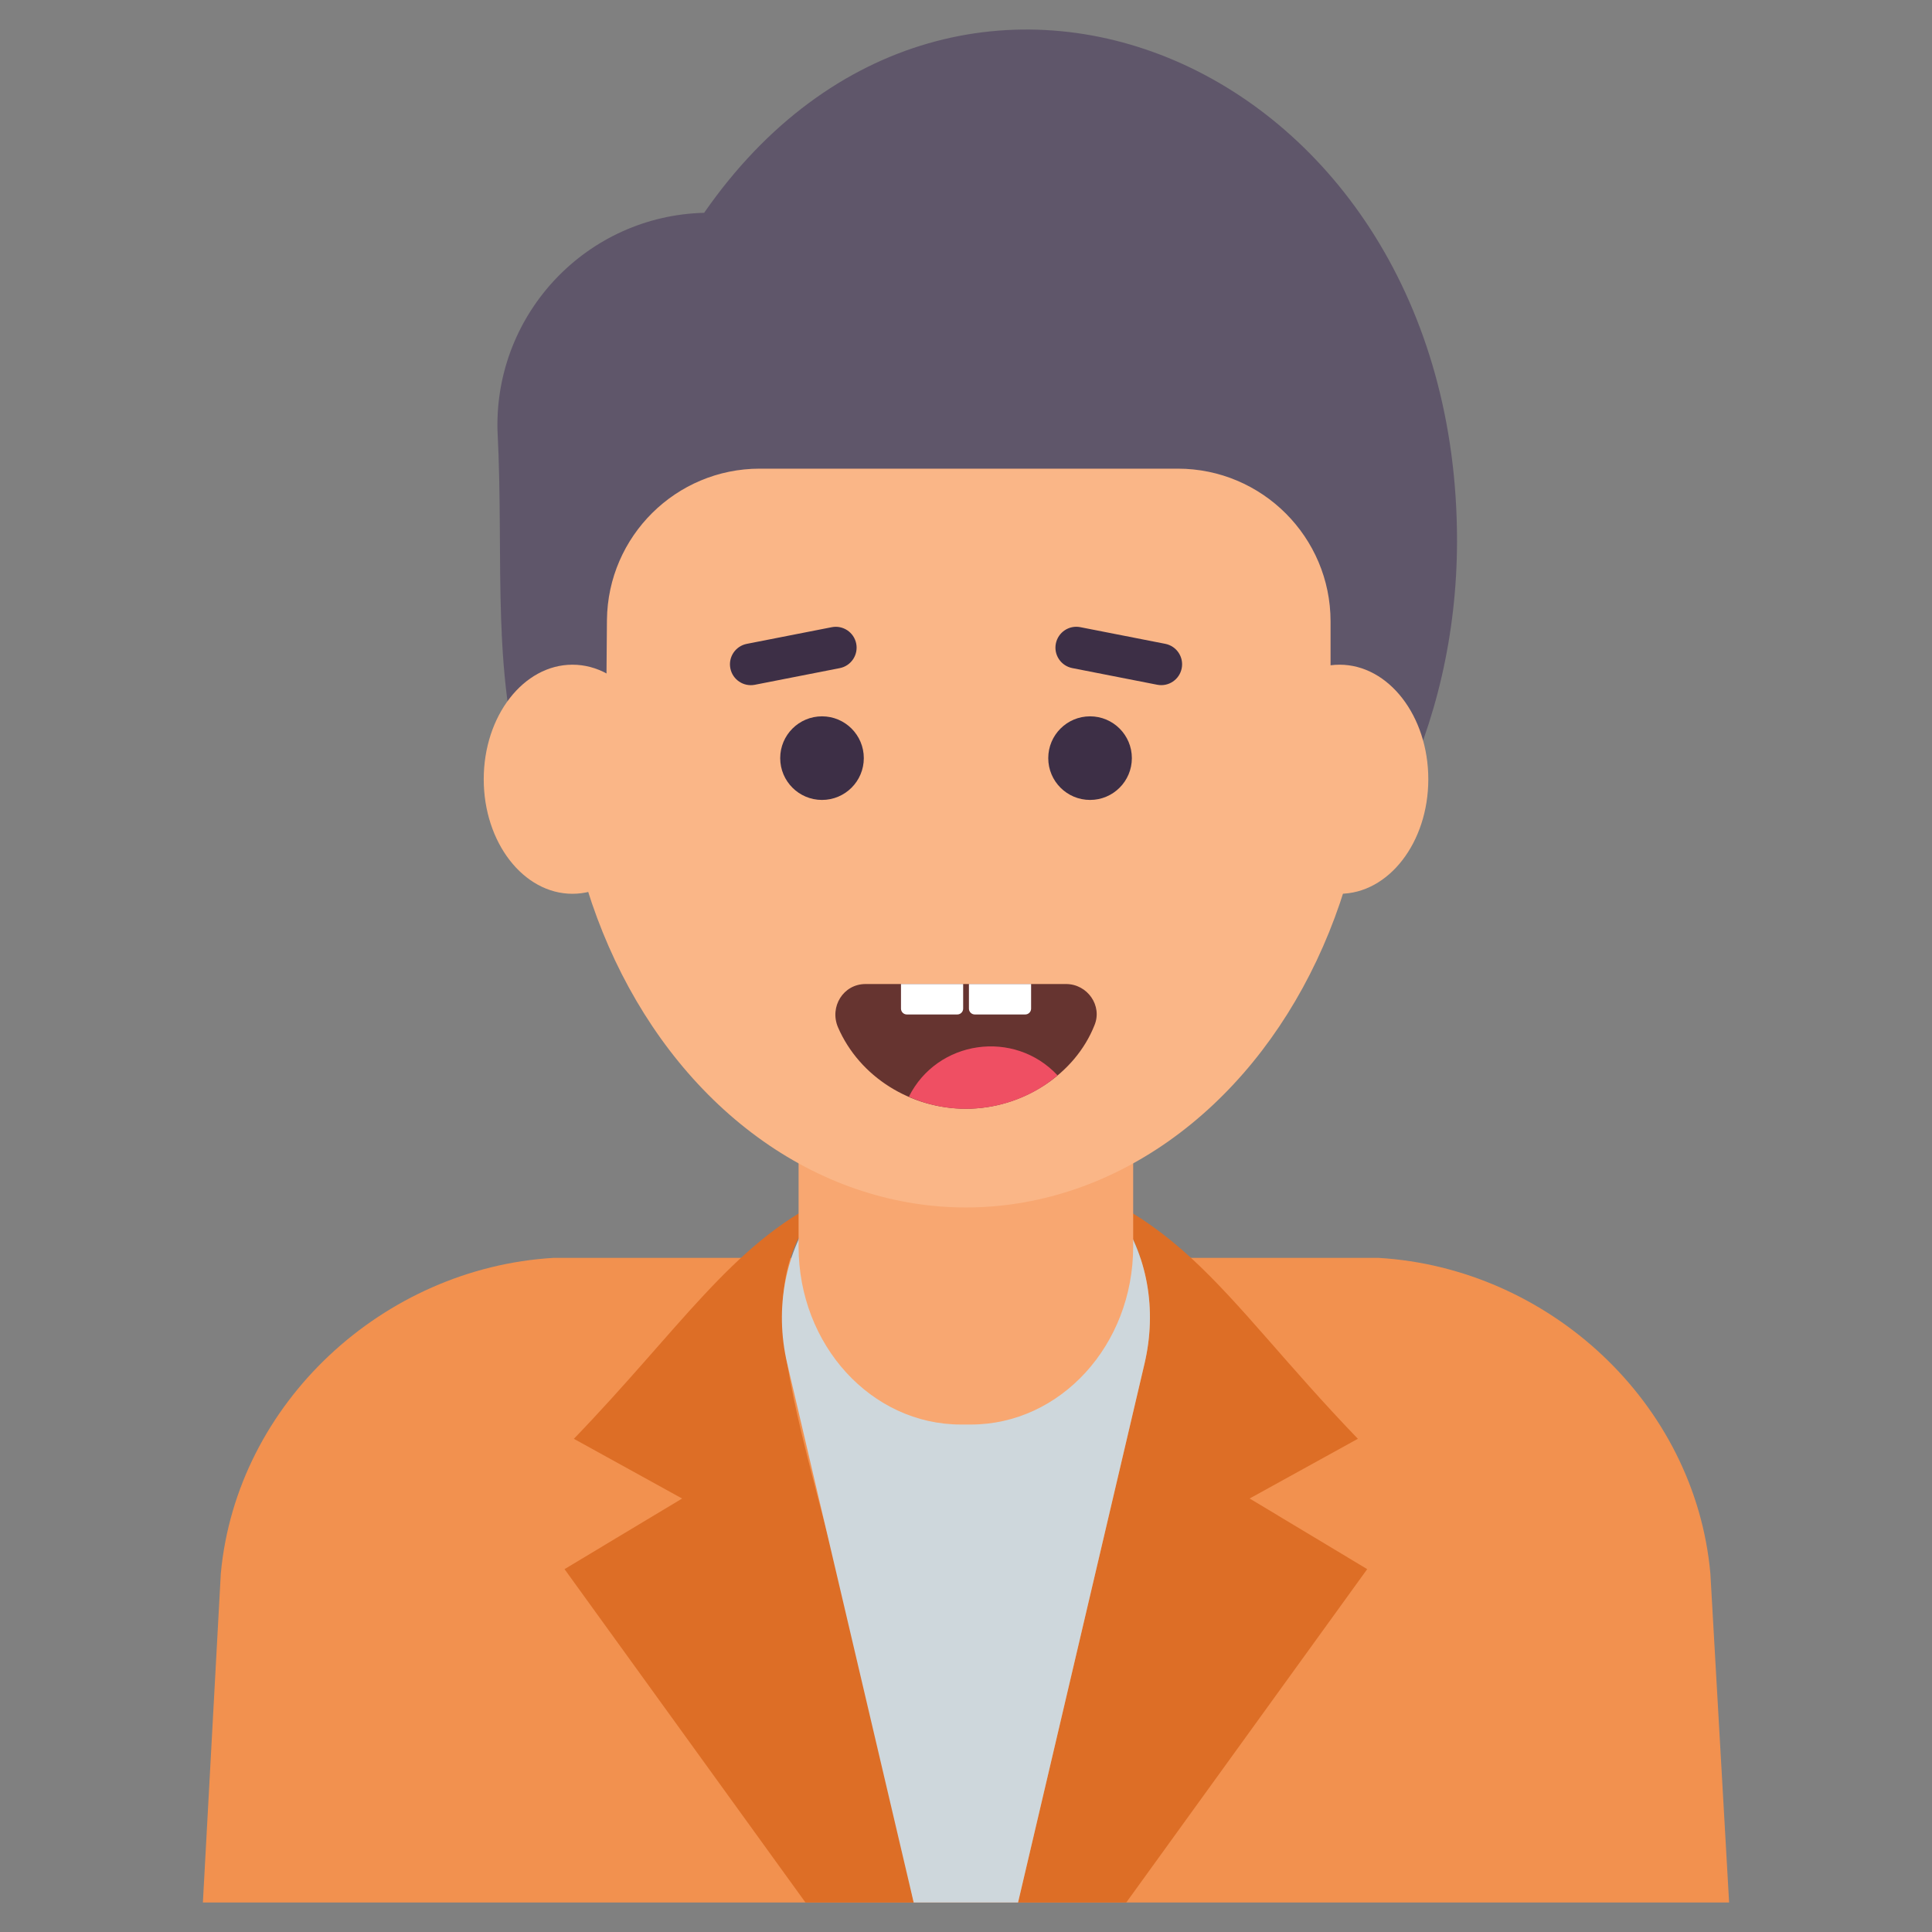 <svg xmlns="http://www.w3.org/2000/svg" enable-background="new 0 0 66 66" viewBox="0 0 66 66" id="boy"><rect x="0" y="0" width="66" height="66" fill="#808080" stroke="none"/><path fill="#F2914F" d="M59.069,64.991H6.931l0.612-11.236c0.541-5.844,5.56-10.438,11.36-10.784
			c45.324,0,12.058,0,28.192,0c5.818,0.346,10.81,4.949,11.334,10.784L59.069,64.991z"></path><path fill="#DD6E26" d="M31.213 64.991h-3.698l-8.23-11.387 4.017-2.412-3.698-2.04c3.596-3.728 5.397-6.64 8.549-8.177C24.824 44.908 28.005 48.603 31.213 64.991zM46.706 53.604l-8.23 11.387h-3.698l4.319-18.402c.479-2.038.023-4.098-1.259-5.614 1.073.532 1.978 1.197 2.847 1.995 1.72 1.579 3.281 3.671 5.702 6.181l-3.698 2.04L46.706 53.604z"></path><path fill="#CED7DC" d="M39.097,46.589l-4.319,18.402h-3.565l-4.319-18.402c-0.45-1.912-0.052-3.846,0.976-5.25
					c0.089-0.124,0.186-0.248,0.284-0.364c1.658-0.807,3.272-1.162,4.842-0.904
					c1.579-0.257,3.184,0.098,4.842,0.904c0.098,0.115,0.195,0.239,0.284,0.364
					C39.213,42.856,39.529,44.755,39.097,46.589z"></path><path fill="#F8A771" d="M38.711,34.359v8.226c0,3.358-2.482,6.079-5.545,6.079h-0.34
			c-3.063,0-5.545-2.721-5.545-6.079V34.359H38.711z"></path><ellipse cx="32.996" cy="24.379" fill="#FAB687" rx="13.836" ry="16.87"></ellipse><circle cx="28.081" cy="25.899" r="1.428" fill="#3D2F46"></circle><circle cx="37.238" cy="25.899" r="1.428" fill="#3D2F46"></circle><path fill="#3D2F46" d="M29.25 21.988c-.076-.386-.45-.638-.836-.562l-2.902.569c-.386.076-.638.45-.562.836.076.386.45.638.836.562l2.902-.569C29.074 22.748 29.325 22.374 29.25 21.988zM39.807 21.994l-2.902-.569c-.386-.076-.76.176-.836.562s.176.76.562.836l2.902.569c.386.076.76-.176.836-.562C40.445 22.444 40.193 22.07 39.807 21.994z"></path><g><path fill="#663430" d="M37.388,35.026c-0.661,1.669-2.451,2.85-4.39,2.85c-1.876,0-3.632-1.079-4.37-2.78
				c-0.3-0.7,0.18-1.48,0.94-1.48h6.85C37.148,33.616,37.668,34.356,37.388,35.026z"></path></g><path fill="#5F566A" d="M49.774,18.47c0,3.21-0.73,6.21-1.98,8.79h-2.34v-6.03c0-2.88-2.34-5.22-5.22-5.22h-14.28
			c-2.86,0-5.19,2.31-5.22,5.17l-0.05,6.08h-2.61c-1.344-4.111-0.841-7.955-1.08-12.59c-0.08-4,3.08-7.3,7.06-7.4
			C32.667-5.133,49.774,2.084,49.774,18.47z"></path><g><ellipse cx="45.762" cy="26.62" fill="#FAB687" rx="3.031" ry="3.913"></ellipse><ellipse cx="19.556" cy="26.62" fill="#FAB687" rx="3.031" ry="3.913"></ellipse></g><path fill="#5F566A" d="M17.144,21.72h-0.01v-0.18C17.134,21.6,17.134,21.66,17.144,21.72z"></path><path fill="#EF4F63" d="M36.128,36.736c-1.297,1.114-3.3,1.522-5.08,0.73C32.019,35.525,34.646,35.15,36.128,36.736z"></path><g><path fill="#FFF" d="M32.903 33.616v.84c0 .11-.09.2-.2.2h-1.724c-.11 0-.2-.09-.2-.2v-.84H32.903zM35.224 33.616v.84c0 .11-.09.2-.2.2h-1.724c-.11 0-.2-.09-.2-.2v-.84H35.224z"></path></g></svg>